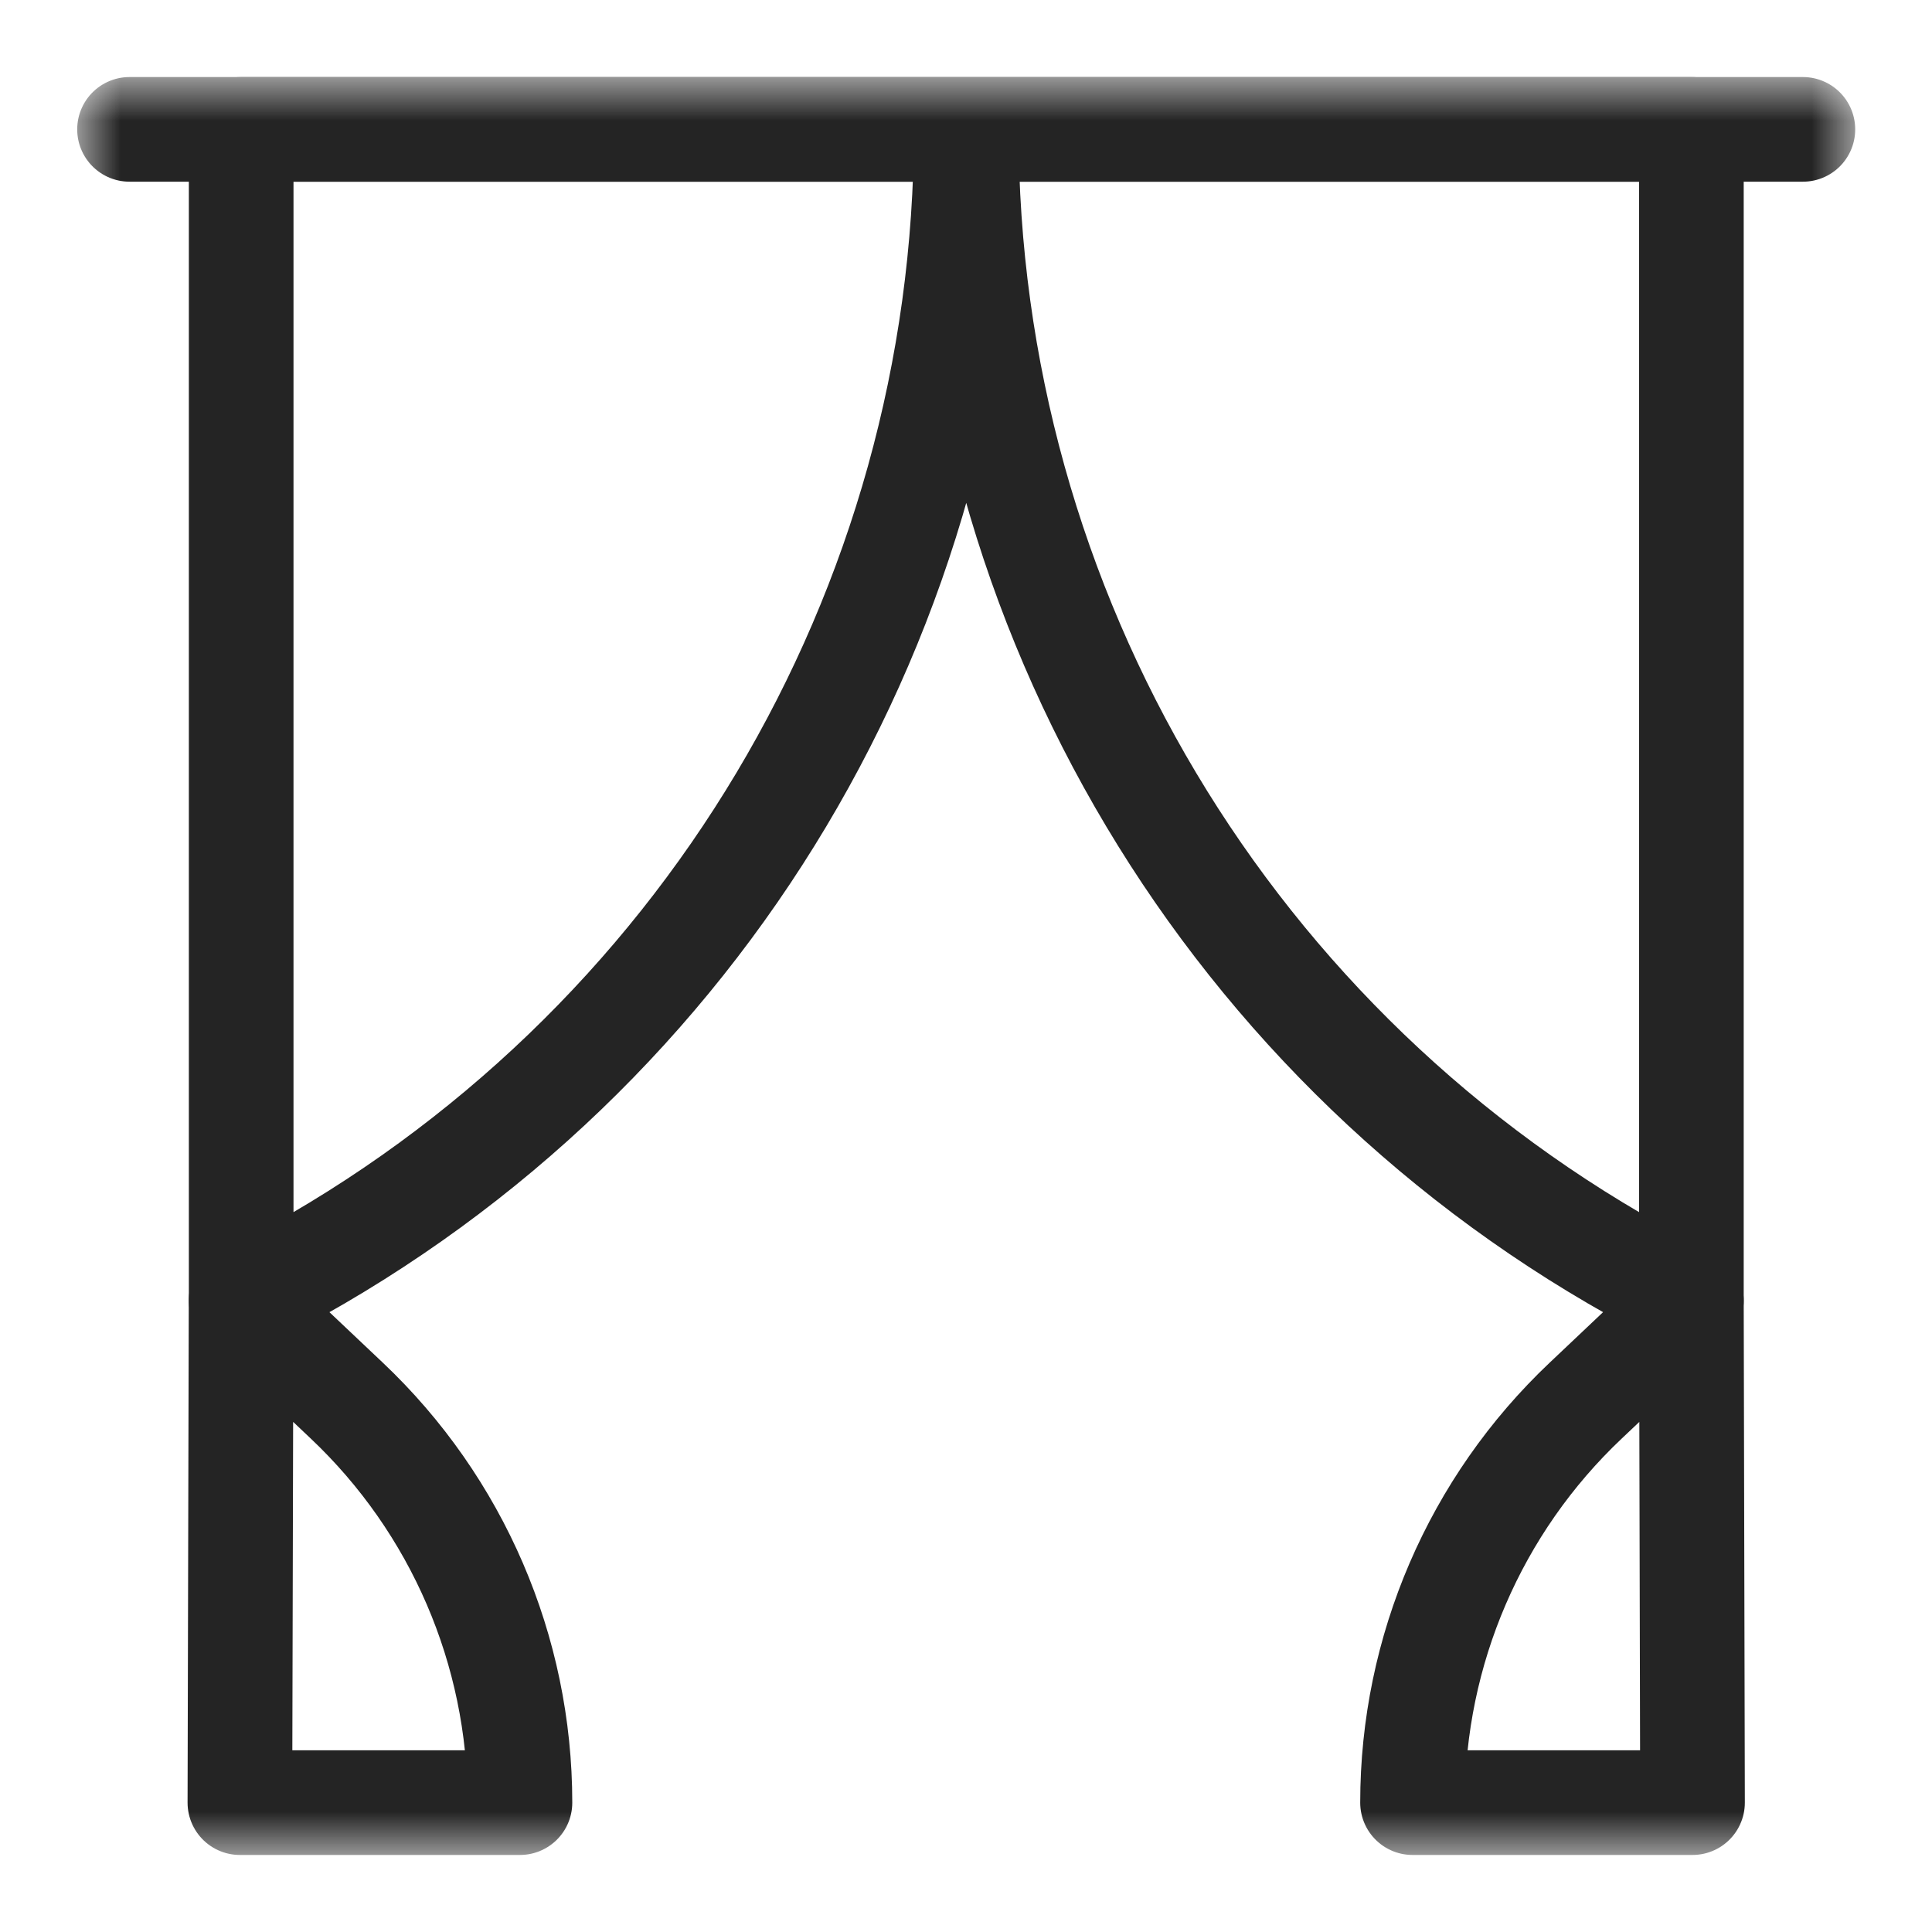 <svg width="24" height="24" viewBox="0 0 24 24" fill="none" xmlns="http://www.w3.org/2000/svg">
<g id="curtains 1" clip-path="url(#clip0_2262_37176)">
<g id="Group">
<g id="Clip path group">
<mask id="mask0_2262_37176" style="mask-type:luminance" maskUnits="userSpaceOnUse" x="0" y="0" width="24" height="24">
<g id="a">
<path id="Vector" d="M22.391 22.39V1.61H1.611V22.39H22.391Z" fill="white" stroke="white" stroke-width="1.3"/>
</g>
</mask>
<g mask="url(#mask0_2262_37176)">
<g id="Group_2">
<path id="Vector_2" d="M1.609 1.607H22.396" stroke="#242424" stroke-width="1.3" stroke-miterlimit="10" stroke-linecap="round" stroke-linejoin="round"/>
<path id="Vector_3" d="M17.547 22.393V22.393C17.547 20.503 18.325 18.697 19.698 17.399L21.011 16.157L21.025 22.393H17.547Z" stroke="#242424" stroke-width="1.3" stroke-miterlimit="10" stroke-linecap="round" stroke-linejoin="round"/>
<path id="Vector_4" d="M6.459 22.393V22.393C6.459 20.503 5.681 18.697 4.308 17.399L2.995 16.157L2.98 22.393H6.459Z" stroke="#242424" stroke-width="1.3" stroke-miterlimit="10" stroke-linecap="round" stroke-linejoin="round"/>
<path id="Vector_5" d="M12.003 1.607V1.607M12.003 1.607H21.011V16.157L20.544 15.906C15.284 13.073 12.003 7.581 12.003 1.607M12.003 1.607H2.996V16.157L3.463 15.906C8.723 13.073 12.003 7.581 12.003 1.607" stroke="#242424" stroke-width="1.3" stroke-miterlimit="10" stroke-linecap="round" stroke-linejoin="round"/>
</g>
</g>
</g>
</g>
</g>
<defs>
<clipPath id="clip0_2262_37176">
<rect width="24" height="24" fill="white"/>
</clipPath>
</defs>
</svg>
